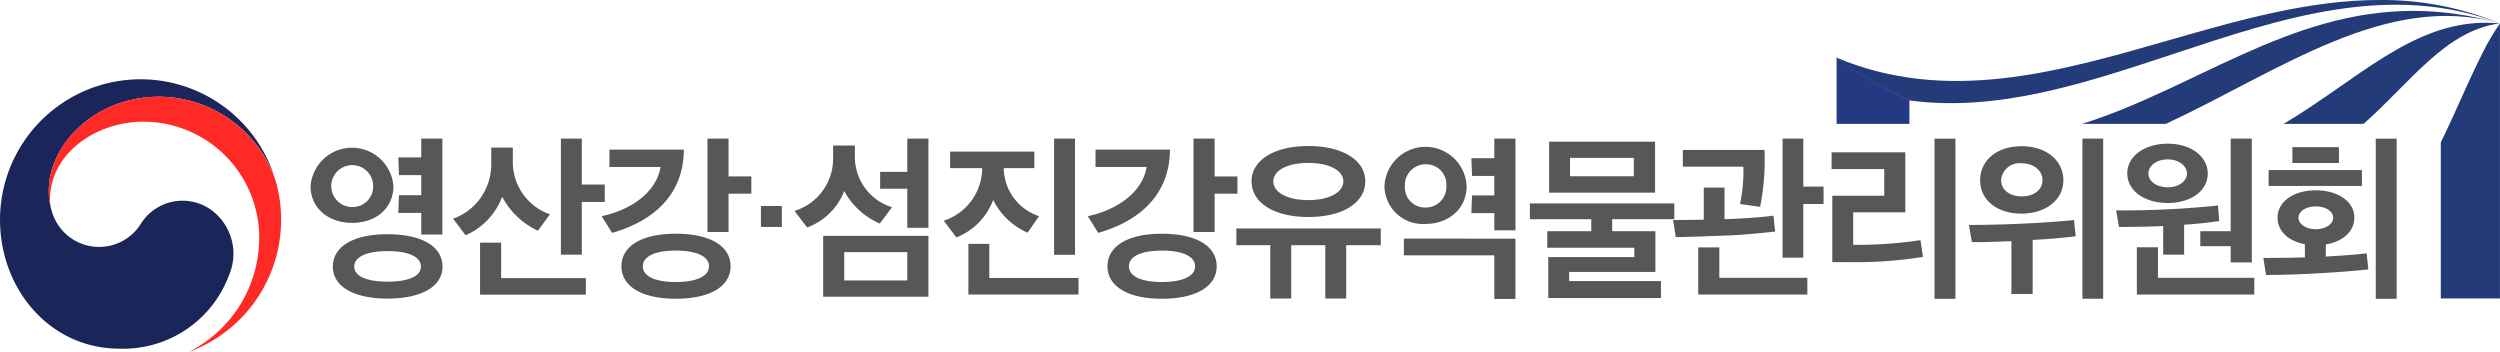 <svg xmlns="http://www.w3.org/2000/svg" xmlns:xlink="http://www.w3.org/1999/xlink" width="284" height="40" viewBox="0 0 284 40"><defs><style>.a{fill:none;}.b{clip-path:url(#a);}.c{fill:url(#b);}.d{clip-path:url(#c);}.e{fill:url(#d);}.f{clip-path:url(#e);}.g{fill:url(#f);}.h{clip-path:url(#g);}.i{fill:url(#h);}.j{fill:#243981;}.k{fill:#575756;}.l{fill:#1a2559;}.m{fill:#ff2926;}</style><clipPath id="a"><path class="a" d="M1490.8,1014.1h9.519c12.788-5.935,25.1-15.1,37.929-11.414a35.439,35.439,0,0,0-9.834-1.423c-14.13,0-24.924,8.857-37.614,12.837" transform="translate(-1490.803 -1001.26)"/></clipPath><linearGradient id="b" x1="-19.105" y1="-4.806" x2="-19.087" y2="-4.806" gradientUnits="objectBoundingBox"><stop offset="0" stop-color="#6aabdb"/><stop offset="1" stop-color="#243b7a"/></linearGradient><clipPath id="c"><path class="a" d="M1513.7,1014.1h9.081c5.41-4.769,9.269-10.578,15.469-11.414q-.807-.076-1.588-.076c-8.459,0-14.68,6.575-22.962,11.49" transform="translate(-1513.701 -1002.607)"/></clipPath><linearGradient id="d" x1="-36.098" y1="-7.722" x2="-36.065" y2="-7.722" xlink:href="#b"/><clipPath id="e"><path class="a" d="M1536.215,1006.214c-.172.34-.345.69-.516,1.045-.26.535-.518,1.085-.777,1.644q-.258.559-.516,1.13l-.518,1.143c-.344.765-.688,1.53-1.034,2.282q-.387.848-.774,1.662c-.174.365-.348.724-.523,1.074v17.737h6.722c0-3.716,0-6.3,0-10.019v-21.229a26.947,26.947,0,0,0-2.068,3.531" transform="translate(-1531.557 -1002.683)"/></clipPath><linearGradient id="f" x1="-145.801" y1="-5.056" x2="-145.67" y2="-5.056" xlink:href="#b"/><clipPath id="g"><path class="a" d="M1500.568,1004.626c-12.571,3.611-25.141,7.221-37.711,1.931v.037a52.356,52.356,0,0,0,8.269,4.833c10.017,1.38,20.033-1.946,30.049-5.271,12.359-4.1,24.718-8.209,37.076-3.473a34.787,34.787,0,0,0-13.664-2.656c-8.007,0-16.013,2.3-24.019,4.6" transform="translate(-1462.857 -1000.027)"/></clipPath><linearGradient id="h" x1="-12.153" y1="-3.592" x2="-12.141" y2="-3.592" xlink:href="#b"/></defs><g transform="translate(-1254.015 -1000.027)"><g transform="translate(1490.535 1001.26)"><g class="b"><rect class="c" width="49.75" height="30.414" transform="matrix(0.94, -0.342, 0.342, 0.94, -4.852, -0.493)"/></g></g><g transform="translate(1513.433 1002.607)"><g class="d"><rect class="e" width="26.999" height="19.194" transform="translate(-3.693 1.344) rotate(-20)"/></g></g><g transform="translate(1531.289 1002.683)"><g class="f"><rect class="g" width="6.726" height="31.248" transform="translate(0 0.001)"/></g></g><g transform="translate(1462.589 1000.027)"><g class="h"><rect class="i" width="75.93" height="39.75" transform="matrix(0.94, -0.342, 0.342, 0.94, -4.776, -0.342)"/></g></g><g transform="translate(1462.654 1006.595)"><path class="j" d="M1462.857,1006.595v7.5h8.27v-2.67a52.189,52.189,0,0,1-8.27-4.832" transform="translate(-1462.857 -1006.595)"/></g><path class="k" d="M1521.467,1024.756c0-1.841-1.859-3.108-4.371-3.108s-4.35,1.267-4.35,3.108c0,1.535,1.245,2.668,3.105,3.013v1.5c-1.571.038-3.164.058-4.715.058.095.652.191,1.3.306,1.938,3.392,0,8.51-.289,11.615-.634l-.191-1.822c-1.342.153-2.933.268-4.639.364v-1.381c1.917-.308,3.239-1.459,3.239-3.033m4.811-8.98H1523.9v18.191h2.376Zm-3.948,3.569h-10.6v1.8h10.6Zm-7.9-.806h5.291v-1.8h-5.291Zm4.639,6.217c0,.692-.824,1.306-1.975,1.306s-1.974-.614-1.974-1.306.825-1.285,1.974-1.285,1.975.594,1.975,1.285m-14.254-5.008c0-1.957-1.9-3.4-4.543-3.4s-4.6,1.439-4.6,3.358c0,2,1.955,3.377,4.6,3.377s4.543-1.381,4.543-3.339m-.844,8.252h3.451v1.841h2.4v-14.065h-2.4v10.515h-3.451Zm6.134,5.488v-1.9h-10.944v-3.473h-2.4v5.373Zm-7.974-4.529v-3.4c1.4-.095,2.761-.229,3.986-.422l-.134-1.765a105.659,105.659,0,0,1-11.576.556l.326,1.881c1.36,0,3.143-.019,5.021-.1v3.243Zm.327-9.211c0,.787-.843,1.555-2.186,1.555-1.38,0-2.2-.768-2.2-1.555,0-.806.823-1.612,2.2-1.612,1.343,0,2.186.806,2.186,1.612m-14.044.768c0-2.245-1.9-3.877-4.754-3.877-2.836,0-4.7,1.632-4.7,3.877,0,2.188,1.86,3.78,4.7,3.78,2.78,0,4.754-1.592,4.754-3.78m4.523-4.74h-2.357v18.191h2.357Zm-8.011,17.654v-6.141c1.744-.095,3.546-.249,4.888-.421l-.192-1.843c-2.568.269-7.322.557-11.94.557l.344,1.957c1.342,0,2.741-.039,4.485-.115v6.006Zm1.112-12.933c0,1.075-.939,1.842-2.377,1.842-1.36,0-2.318-.767-2.318-1.842a2.088,2.088,0,0,1,2.318-1.92c1.4,0,2.377.826,2.377,1.92m-12.261,13.471h2.376v-18.191h-2.376Zm-1.591-6.659a49.071,49.071,0,0,1-7.647.537v-3.7h5.922v-6.812h-8.375v1.9h5.98v3.031h-5.9v7.541h1.918a48.081,48.081,0,0,0,8.375-.594Zm-27-10.247v1.9h6.881a18.386,18.386,0,0,1-.384,4.24l2.281.327a26.987,26.987,0,0,0,.5-6.467Zm10.293,7.465c-1.189.172-3.929.364-5.559.4v-3.589h-2.358v3.646c-1.188.019-2.414.038-3.487.038l.306,1.938c1.189,0,3.546-.095,5.636-.172,1.917-.058,4.351-.308,5.654-.461Zm3.852,8.961v-1.9h-10v-3.454h-2.4v5.354Zm1.841-10.286v-1.976h-2.3v-5.45h-2.357V1029.3h2.357v-6.1Zm-18.471,10.689v-1.938h-10.427v-1.037h9.794v-4.625h-4.906v-1.361h7.053v-1.8h-16.406v1.8h6.976v1.361h-5v1.881h9.891v1.055H1429.9v4.664Zm-.671-17.769h-12.036v5.794h12.036Zm-2.415,3.933h-7.245v-2.092h7.245Zm-26.119,7.081v1.9h10.273v4.951h2.4v-6.85Zm7.667-2.9h2.606v1.957h2.4v-10.42h-2.4V1018h-2.606l.077,2.015h2.529v2.207h-2.529Zm-9.872-3.07a4.357,4.357,0,0,0,4.658,4.3c2.645,0,4.677-1.728,4.677-4.3a4.672,4.672,0,0,0-9.334,0m2.319-.02a2.351,2.351,0,0,1,2.338-2.456,2.3,2.3,0,0,1,2.376,2.456,2.337,2.337,0,0,1-2.376,2.456,2.287,2.287,0,0,1-2.338-2.456m-4.5-.518c0-2.38-2.53-4.01-6.46-4.01s-6.459,1.63-6.459,4.01c0,2.418,2.529,4.049,6.459,4.049s6.46-1.631,6.46-4.049m-8.415,13.317v-6.064h3.872v6.064h2.376v-6.064h3.929v-1.9h-16.406v1.9h3.852v6.064Zm5.922-13.317c0,1.209-1.533,2.13-3.968,2.13-2.473,0-3.987-.921-3.987-2.13,0-1.189,1.513-2.092,3.987-2.092,2.434,0,3.968.9,3.968,2.092m-16.842,9.652c0,1.113-1.38,1.785-3.776,1.785-2.376,0-3.738-.672-3.738-1.785s1.362-1.785,3.738-1.785c2.4,0,3.776.672,3.776,1.785m4.812-8.251v-1.958H1392v-4.3h-2.4v10.612h2.4v-4.356Zm-16.12-5.008V1019h5.807c-.517,3.07-3.661,4.95-6.689,5.584l1.189,1.9c4.867-1.4,8.127-4.471,8.146-9.459Zm13.761,13.259c0-2.265-2.261-3.7-6.229-3.7-3.91,0-6.172,1.438-6.172,3.7,0,2.245,2.262,3.685,6.172,3.685,3.967,0,6.229-1.44,6.229-3.685m-30.278-11.149h3.642a6.306,6.306,0,0,1-4.37,5.968l1.437,1.9a7.319,7.319,0,0,0,4.178-4.26,7.936,7.936,0,0,0,3.911,3.723l1.3-1.881a5.811,5.811,0,0,1-4.005-5.45h3.469v-1.88h-9.564Zm14.585,14.354v-1.881H1366.4v-3.876h-2.376v5.757Zm-.4-17.712h-2.376v13.2h2.376Zm-16.65,11.053h-11.959v6.908h11.959Zm-2.4,5.065h-7.169v-3.224h7.169Zm2.4-5.986v-10.132h-2.4v3.781h-3.086v1.918h3.086v4.433Zm-4.139-2.341a5.971,5.971,0,0,1-4.217-5.545v-1.459h-2.472v1.573a6.194,6.194,0,0,1-4.389,5.853l1.437,1.881a7.134,7.134,0,0,0,4.216-4.146,8.23,8.23,0,0,0,4.045,3.7Zm-14.891,2.245h2.376v-2.379h-2.376Zm-5.9,4.471c0,1.113-1.38,1.785-3.777,1.785-2.376,0-3.737-.672-3.737-1.785s1.36-1.785,3.737-1.785c2.4,0,3.777.672,3.777,1.785m4.811-8.251v-1.958h-2.587v-4.3h-2.4v10.612h2.4v-4.356Zm-16.119-5.008V1019h5.807c-.517,3.07-3.661,4.95-6.689,5.584l1.188,1.9c4.87-1.4,8.128-4.471,8.146-9.459Zm13.762,13.259c0-2.265-2.262-3.7-6.23-3.7-3.91,0-6.171,1.438-6.171,3.7,0,2.245,2.261,3.685,6.171,3.685,3.969,0,6.23-1.44,6.23-3.685m-16.9-14.507h-2.377v13.183h2.377v-5.987h2.606v-1.977h-2.606Zm.46,17.73v-1.879h-9.621v-4.03h-2.4v5.909Zm-4.082-9.133a6.278,6.278,0,0,1-4.217-5.776v-1.8h-2.452v1.919a6.531,6.531,0,0,1-4.333,6.159l1.418,1.881a7.71,7.71,0,0,0,4.159-4.375,8.718,8.718,0,0,0,4.063,3.857Zm-20.081-3.224a2.328,2.328,0,0,1-2.4,2.4,2.38,2.38,0,1,1,2.4-2.4m5.425,9.172c0,1.075-1.381,1.708-3.8,1.708-2.357,0-3.776-.633-3.776-1.708,0-1.112,1.418-1.765,3.776-1.765,2.414,0,3.8.653,3.8,1.765m.038-6.1v2.456h2.4v-10.9h-2.4v2.131h-2.607l.077,2.014h2.53v2.283h-2.53l-.077,2.015Zm-3.163-3.05a4.719,4.719,0,0,0-9.41,0c0,2.57,2.109,4.182,4.716,4.182,2.644,0,4.695-1.612,4.695-4.182m5.578,9.152c0-2.264-2.3-3.684-6.248-3.684-3.93,0-6.21,1.42-6.21,3.684,0,2.207,2.28,3.627,6.21,3.627,3.948,0,6.248-1.42,6.248-3.627"/><g transform="translate(1254.015 1009.036)"><path class="l" d="M1277.937,1023.825a5.587,5.587,0,0,0-7.948,1.667,5.59,5.59,0,0,1-10.108-1.537h0l-.017-.059-.019-.071a7.178,7.178,0,0,1-.285-2.221c0-5.011,5.14-10.592,12.547-10.592a14.123,14.123,0,0,1,13.04,8.982l-.055-.17a15.969,15.969,0,0,0-31.075,5.182c0,7.884,5.683,14.63,13.572,14.63a12.827,12.827,0,0,0,12.457-8.387,6.158,6.158,0,0,0-2.107-7.424" transform="translate(-1254.015 -1009.036)"/><path class="m" d="M1285.246,1020.307a14.083,14.083,0,0,0-13.142-9.295c-7.406,0-12.548,5.581-12.548,10.591a7.154,7.154,0,0,0,.287,2.223,4.7,4.7,0,0,1-.149-1.138c0-5.221,5.228-8.836,10.6-8.836a13.164,13.164,0,0,1,13.167,13.166,14.518,14.518,0,0,1-8.047,13.005v0a15.979,15.979,0,0,0,10.535-15.021,15.8,15.8,0,0,0-.7-4.7" transform="translate(-1254.015 -1009.036)"/></g></g></svg>